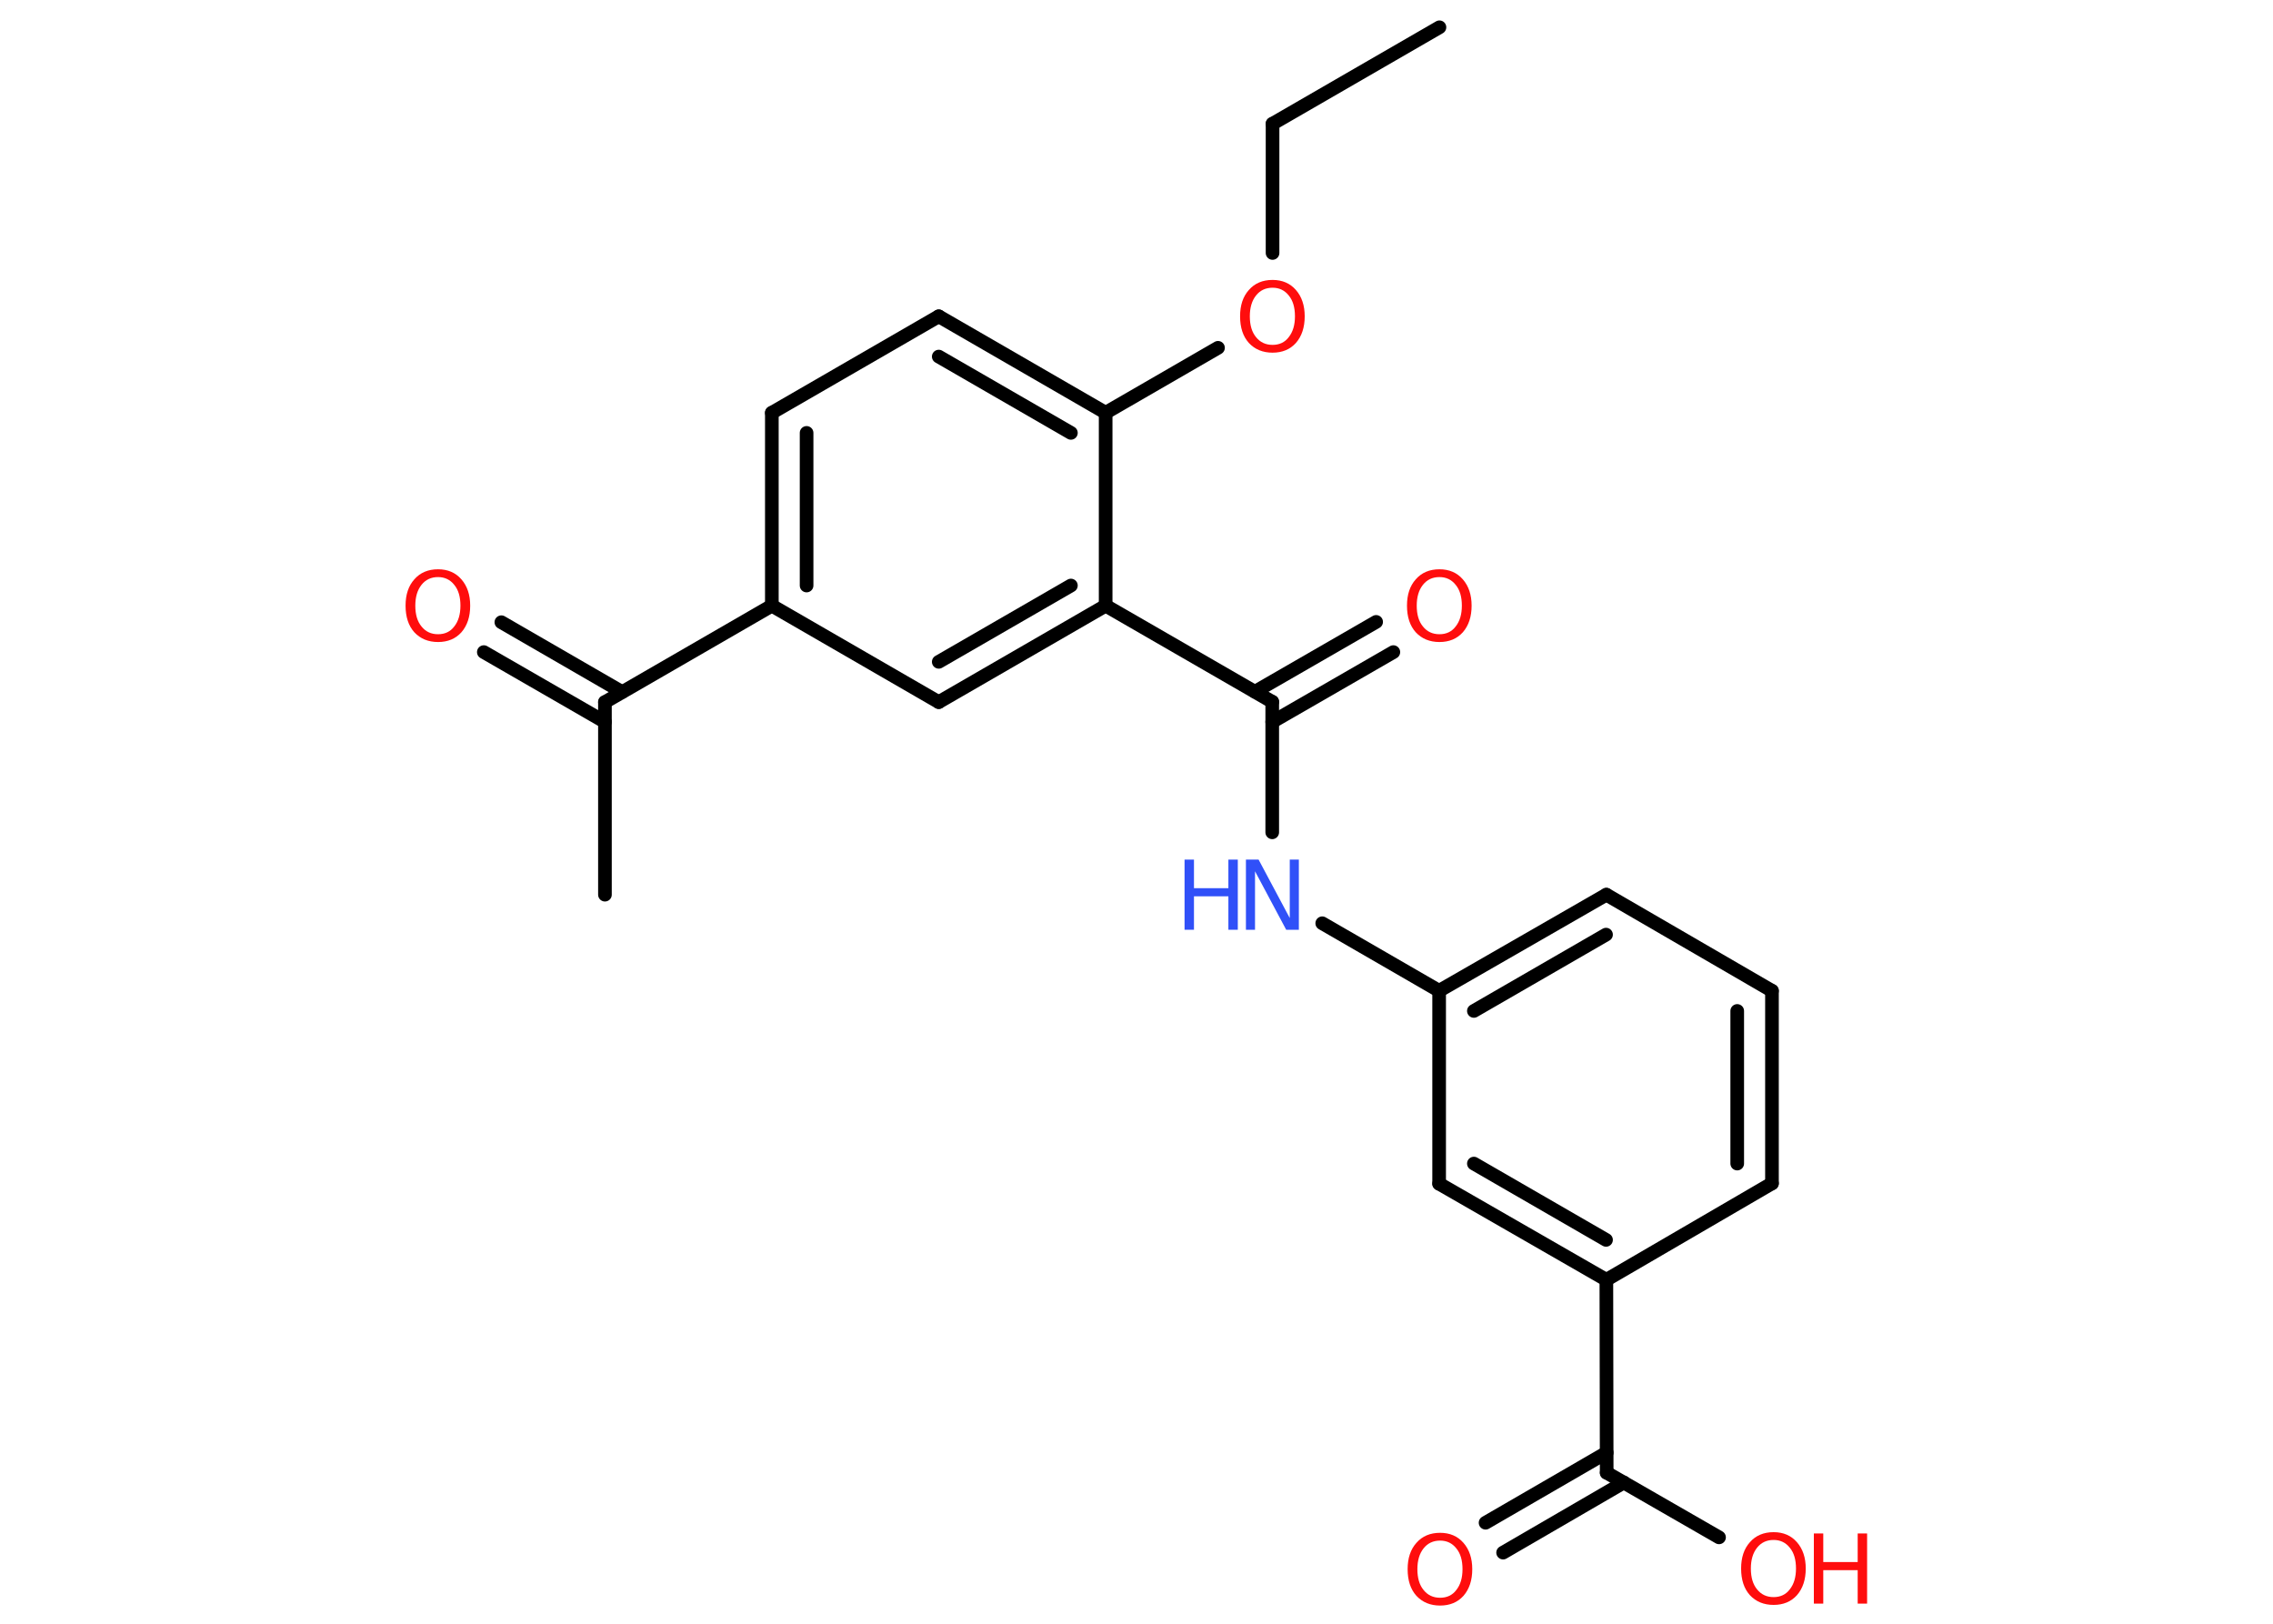 <?xml version='1.0' encoding='UTF-8'?>
<!DOCTYPE svg PUBLIC "-//W3C//DTD SVG 1.1//EN" "http://www.w3.org/Graphics/SVG/1.1/DTD/svg11.dtd">
<svg version='1.2' xmlns='http://www.w3.org/2000/svg' xmlns:xlink='http://www.w3.org/1999/xlink' width='70.0mm' height='50.0mm' viewBox='0 0 70.0 50.0'>
  <desc>Generated by the Chemistry Development Kit (http://github.com/cdk)</desc>
  <g stroke-linecap='round' stroke-linejoin='round' stroke='#000000' stroke-width='.42' fill='#FF0D0D'>
    <rect x='.0' y='.0' width='70.0' height='50.0' fill='#FFFFFF' stroke='none'/>
    <g id='mol1' class='mol'>
      <line id='mol1bnd1' class='bond' x1='44.33' y1='.84' x2='39.19' y2='3.81'/>
      <line id='mol1bnd2' class='bond' x1='39.19' y1='3.81' x2='39.19' y2='7.79'/>
      <line id='mol1bnd3' class='bond' x1='37.51' y1='10.71' x2='34.05' y2='12.71'/>
      <g id='mol1bnd4' class='bond'>
        <line x1='34.05' y1='12.71' x2='28.91' y2='9.74'/>
        <line x1='32.98' y1='13.33' x2='28.91' y2='10.98'/>
      </g>
      <line id='mol1bnd5' class='bond' x1='28.91' y1='9.74' x2='23.77' y2='12.71'/>
      <g id='mol1bnd6' class='bond'>
        <line x1='23.77' y1='12.71' x2='23.77' y2='18.65'/>
        <line x1='24.84' y1='13.33' x2='24.84' y2='18.03'/>
      </g>
      <line id='mol1bnd7' class='bond' x1='23.77' y1='18.65' x2='18.63' y2='21.62'/>
      <line id='mol1bnd8' class='bond' x1='18.63' y1='21.62' x2='18.63' y2='27.55'/>
      <g id='mol1bnd9' class='bond'>
        <line x1='18.63' y1='22.23' x2='14.9' y2='20.08'/>
        <line x1='19.16' y1='21.31' x2='15.44' y2='19.16'/>
      </g>
      <line id='mol1bnd10' class='bond' x1='23.77' y1='18.65' x2='28.91' y2='21.62'/>
      <g id='mol1bnd11' class='bond'>
        <line x1='28.91' y1='21.62' x2='34.05' y2='18.65'/>
        <line x1='28.91' y1='20.38' x2='32.98' y2='18.03'/>
      </g>
      <line id='mol1bnd12' class='bond' x1='34.05' y1='12.71' x2='34.05' y2='18.65'/>
      <line id='mol1bnd13' class='bond' x1='34.05' y1='18.65' x2='39.18' y2='21.61'/>
      <g id='mol1bnd14' class='bond'>
        <line x1='38.65' y1='21.3' x2='42.38' y2='19.15'/>
        <line x1='39.18' y1='22.23' x2='42.91' y2='20.08'/>
      </g>
      <line id='mol1bnd15' class='bond' x1='39.18' y1='21.61' x2='39.18' y2='25.63'/>
      <line id='mol1bnd16' class='bond' x1='40.72' y1='28.43' x2='44.32' y2='30.51'/>
      <g id='mol1bnd17' class='bond'>
        <line x1='49.47' y1='27.55' x2='44.32' y2='30.51'/>
        <line x1='49.46' y1='28.78' x2='45.39' y2='31.13'/>
      </g>
      <line id='mol1bnd18' class='bond' x1='49.47' y1='27.55' x2='54.57' y2='30.51'/>
      <g id='mol1bnd19' class='bond'>
        <line x1='54.57' y1='36.44' x2='54.57' y2='30.51'/>
        <line x1='53.5' y1='35.83' x2='53.5' y2='31.13'/>
      </g>
      <line id='mol1bnd20' class='bond' x1='54.57' y1='36.44' x2='49.47' y2='39.41'/>
      <line id='mol1bnd21' class='bond' x1='49.47' y1='39.41' x2='49.48' y2='45.35'/>
      <g id='mol1bnd22' class='bond'>
        <line x1='50.01' y1='45.65' x2='46.29' y2='47.81'/>
        <line x1='49.48' y1='44.73' x2='45.75' y2='46.89'/>
      </g>
      <line id='mol1bnd23' class='bond' x1='49.48' y1='45.35' x2='52.94' y2='47.34'/>
      <g id='mol1bnd24' class='bond'>
        <line x1='44.32' y1='36.45' x2='49.47' y2='39.41'/>
        <line x1='45.39' y1='35.83' x2='49.46' y2='38.18'/>
      </g>
      <line id='mol1bnd25' class='bond' x1='44.32' y1='30.51' x2='44.32' y2='36.45'/>
      <path id='mol1atm3' class='atom' d='M39.19 8.86q-.32 .0 -.51 .24q-.19 .24 -.19 .64q.0 .41 .19 .64q.19 .24 .51 .24q.32 .0 .5 -.24q.19 -.24 .19 -.64q.0 -.41 -.19 -.64q-.19 -.24 -.5 -.24zM39.19 8.62q.45 .0 .72 .31q.27 .31 .27 .81q.0 .51 -.27 .82q-.27 .3 -.72 .3q-.45 .0 -.73 -.3q-.27 -.3 -.27 -.82q.0 -.51 .27 -.81q.27 -.31 .73 -.31z' stroke='none'/>
      <path id='mol1atm10' class='atom' d='M13.49 17.77q-.32 .0 -.51 .24q-.19 .24 -.19 .64q.0 .41 .19 .64q.19 .24 .51 .24q.32 .0 .5 -.24q.19 -.24 .19 -.64q.0 -.41 -.19 -.64q-.19 -.24 -.5 -.24zM13.49 17.53q.45 .0 .72 .31q.27 .31 .27 .81q.0 .51 -.27 .82q-.27 .3 -.72 .3q-.45 .0 -.73 -.3q-.27 -.3 -.27 -.82q.0 -.51 .27 -.81q.27 -.31 .73 -.31z' stroke='none'/>
      <path id='mol1atm14' class='atom' d='M44.33 17.77q-.32 .0 -.51 .24q-.19 .24 -.19 .64q.0 .41 .19 .64q.19 .24 .51 .24q.32 .0 .5 -.24q.19 -.24 .19 -.64q.0 -.41 -.19 -.64q-.19 -.24 -.5 -.24zM44.33 17.53q.45 .0 .72 .31q.27 .31 .27 .81q.0 .51 -.27 .82q-.27 .3 -.72 .3q-.45 .0 -.73 -.3q-.27 -.3 -.27 -.82q.0 -.51 .27 -.81q.27 -.31 .73 -.31z' stroke='none'/>
      <g id='mol1atm15' class='atom'>
        <path d='M38.37 26.47h.39l.96 1.8v-1.8h.28v2.16h-.39l-.96 -1.8v1.8h-.28v-2.16z' stroke='none' fill='#3050F8'/>
        <path d='M36.48 26.47h.29v.88h1.06v-.88h.29v2.16h-.29v-1.03h-1.06v1.03h-.29v-2.16z' stroke='none' fill='#3050F8'/>
      </g>
      <path id='mol1atm22' class='atom' d='M44.35 47.44q-.32 .0 -.51 .24q-.19 .24 -.19 .64q.0 .41 .19 .64q.19 .24 .51 .24q.32 .0 .5 -.24q.19 -.24 .19 -.64q.0 -.41 -.19 -.64q-.19 -.24 -.5 -.24zM44.35 47.2q.45 .0 .72 .31q.27 .31 .27 .81q.0 .51 -.27 .82q-.27 .3 -.72 .3q-.45 .0 -.73 -.3q-.27 -.3 -.27 -.82q.0 -.51 .27 -.81q.27 -.31 .73 -.31z' stroke='none'/>
      <g id='mol1atm23' class='atom'>
        <path d='M54.62 47.42q-.32 .0 -.51 .24q-.19 .24 -.19 .64q.0 .41 .19 .64q.19 .24 .51 .24q.32 .0 .5 -.24q.19 -.24 .19 -.64q.0 -.41 -.19 -.64q-.19 -.24 -.5 -.24zM54.62 47.18q.45 .0 .72 .31q.27 .31 .27 .81q.0 .51 -.27 .82q-.27 .3 -.72 .3q-.45 .0 -.73 -.3q-.27 -.3 -.27 -.82q.0 -.51 .27 -.81q.27 -.31 .73 -.31z' stroke='none'/>
        <path d='M55.86 47.22h.29v.88h1.06v-.88h.29v2.16h-.29v-1.03h-1.06v1.03h-.29v-2.16z' stroke='none'/>
      </g>
    </g>
  </g>
</svg>
